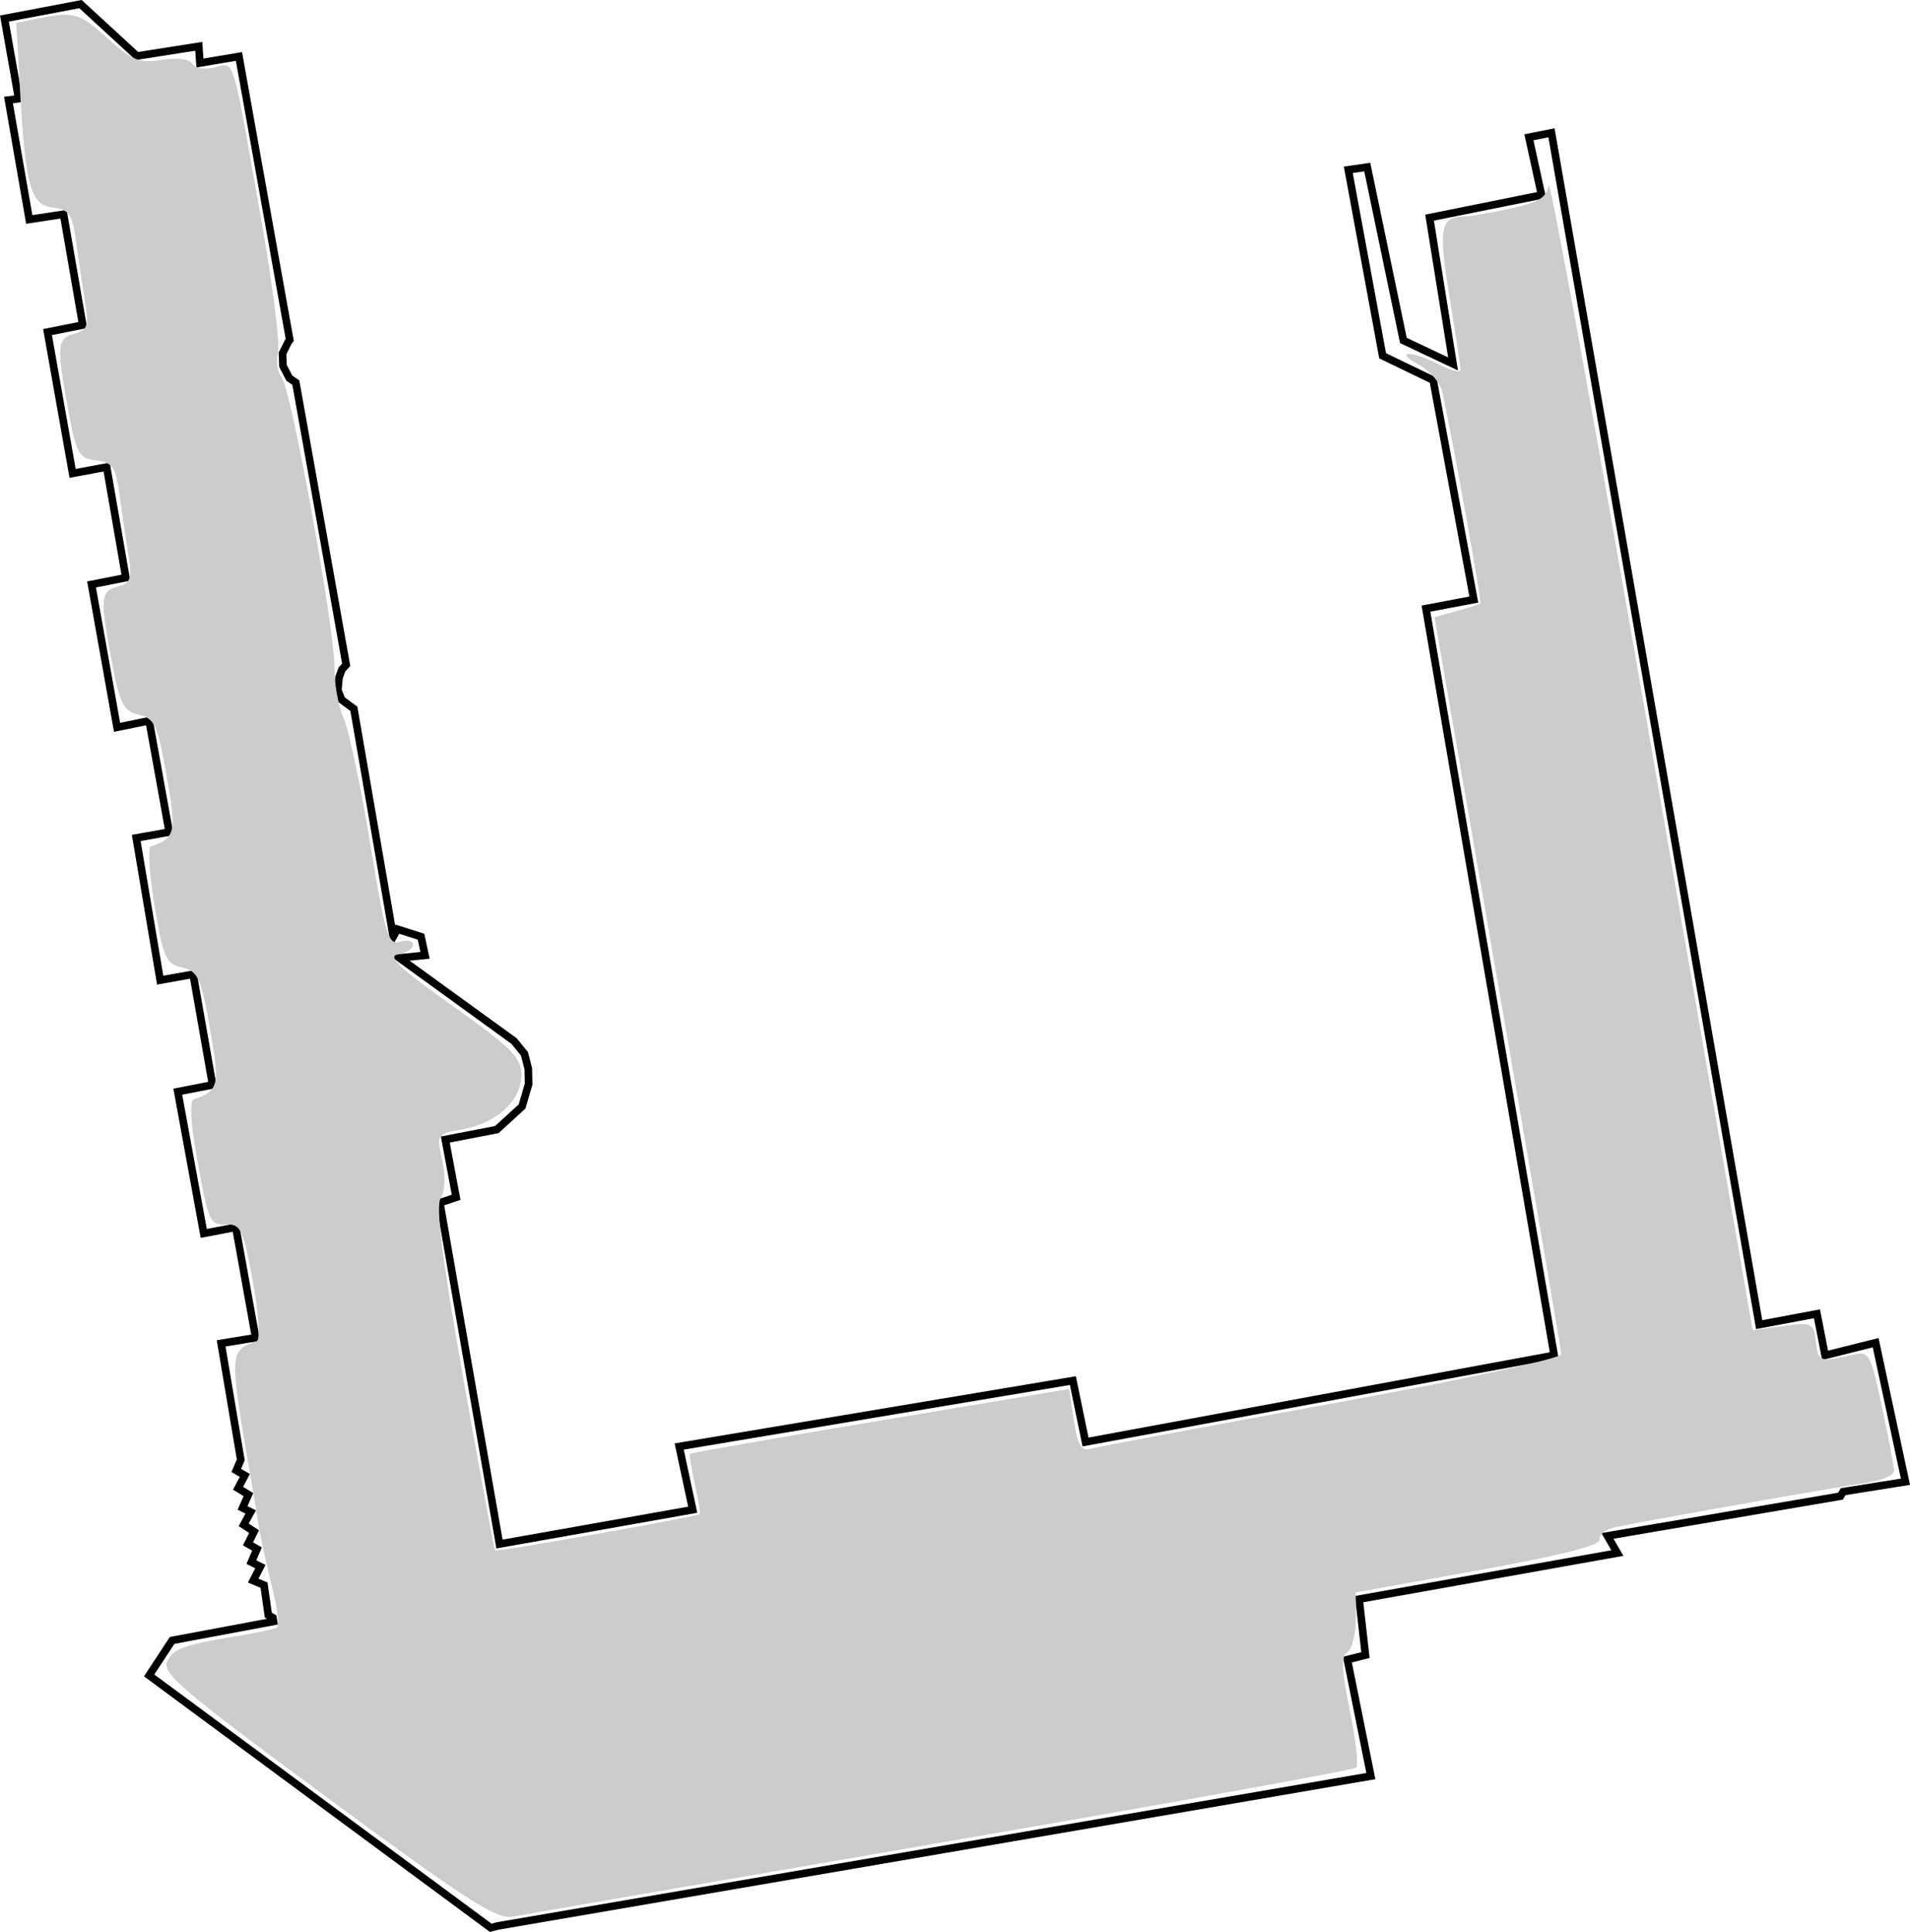 <?xml version='1.0' encoding='UTF-8'?>
<!-- Created with Inkscape (http://www.inkscape.org/) and export_objects.py -->
<svg xmlns:cc="http://creativecommons.org/ns#" xmlns:dc="http://purl.org/dc/elements/1.1/" xmlns:inkscape="http://www.inkscape.org/namespaces/inkscape" xmlns:rdf="http://www.w3.org/1999/02/22-rdf-syntax-ns#" xmlns:sodipodi="http://sodipodi.sourceforge.net/DTD/sodipodi-0.dtd" xmlns:xlink="http://www.w3.org/1999/xlink" xmlns="http://www.w3.org/2000/svg" version="1.1" id="Layer_1" x="0px" y="0px" viewBox="0 0 269.673 272.789" style="enable-background:new 0 0 1920 1080;" xml:space="preserve" sodipodi:docname="SVG-004.svg" inkscape:version="0.92.3 (2405546, 2018-03-11)" width="269.673px" height="272.789px"><sodipodi:namedview pagecolor="#ffffff" bordercolor="#666666" borderopacity="1" objecttolerance="10" gridtolerance="10" guidetolerance="10" inkscape:pageopacity="0" inkscape:pageshadow="2" inkscape:window-width="2400" inkscape:window-height="1271" id="namedview7298" showgrid="false" inkscape:zoom="0.99878833" inkscape:cx="1067.4179" inkscape:cy="522.25773" inkscape:window-x="2391" inkscape:window-y="-9" inkscape:window-maximized="1" inkscape:current-layer="layer15"/>
<g inkscape:groupmode="layer" inkscape:label="SVG-" transform="matrix(1,0,0,1,-914.356,-93.255)"><g id="g867" inkscape:label="004"><path inkscape:connector-curvature="0" id="path3765-4" d="m 984.621,365.205 123.287,-21.164 -3.315,-16.447 2.55,-0.637 -0.892,-7.905 36.463,-6.502 -1.402,-2.422 32.894,-5.61 0.383,-0.637 8.797,-1.402 -4.207,-19.634 -7.14,1.785 -1.147,-5.865 -8.16,1.53 -29.324,-168.292 -3.187,0.637 1.785,8.16 -15.809,3.187 3.315,20.654 -7.012,-3.315 -5.1,-24.479 -2.678,0.382 4.845,26.264 7.14,3.442 5.737,30.981 -6.757,1.275 18.104,105.438 -66.169,12.239 -1.785,-8.67 -55.587,9.307 1.912,8.925 -27.284,4.845 -8.415,-48.193 2.295,-0.765 -1.53,-8.16 7.267,-1.402 3.572,-3.26 0.924,-3.155 -0.045,-2.186 -0.541,-2.096 -1.465,-1.803 -16.205,-11.742 3.629,-0.361 -0.563,-2.637 -3.336,-1.059 -0.586,1.059 -5.56,-32.172 -1.721,-1.275 -0.542,-1.339 0.159,-1.785 0.414,-1.147 0.606,-0.669 -7.108,-39.842 -0.924,-0.637 -0.892,-1.721 -0.064,-1.785 0.797,-1.594 0.223,-0.287 -7.172,-40.033 -5.514,0.924 -0.159,-2.359 -8.733,1.371 -7.968,-7.331 -10.741,2.04 2.008,11.315 -1.434,0.191 2.932,16.861 4.845,-0.733 2.709,15.65 -4.972,0.988 3.538,19.953 4.813,-0.892 2.709,15.618 -4.845,0.956 3.602,20.176 4.526,-0.924 2.837,15.714 -4.654,0.829 3.379,20.08 4.654,-0.829 2.741,15.618 -4.909,0.956 3.665,20.017 4.526,-0.861 2.805,15.586 -4.877,0.797 2.773,16.447 -0.637,1.498 1.211,0.701 -0.956,1.817 1.466,0.892 -0.829,1.881 1.147,0.574 -0.988,1.817 1.466,0.956 -0.861,1.721 1.275,0.733 -0.797,1.849 1.275,0.637 -1.02,1.976 1.53,0.637 0.606,4.239 0.637,0.351 0.096,0.542 -14.311,2.677 -3.251,4.94 48.225,35.635 z" style="display:inline;opacity:1;fill:none;stroke:#000000;stroke-width:1.075px;stroke-linecap:butt;stroke-linejoin:miter;stroke-opacity:1"/><path inkscape:connector-curvature="0" id="path4238-6" d="m 960.522,347.051 c -20.613,-15.201 -23.42,-17.599 -22.535,-19.253 0.985,-1.84 2.253,-2.276 10.718,-3.684 2.244,-0.373 4.38,-0.848 4.748,-1.055 0.367,-0.207 0.055,-2.786 -0.695,-5.731 -0.75,-2.945 -1.618,-6.961 -1.93,-8.924 -0.312,-1.963 -0.766,-4.717 -1.009,-6.12 -3.151,-18.193 -3.148,-18.271 0.803,-19.661 0.493,-0.173 0.235,-3.967 -0.573,-8.431 -1.313,-7.251 -1.706,-8.107 -3.688,-8.036 -2.455,0.088 -2.547,-0.129 -4.348,-10.228 -0.722,-4.05 -0.87,-7.227 -0.345,-7.411 3.614,-1.27 3.757,-1.892 2.32,-10.074 -1.252,-7.128 -1.67,-8.041 -3.928,-8.572 -2.271,-0.534 -2.664,-1.416 -3.878,-8.696 -0.743,-4.456 -0.983,-8.231 -0.533,-8.391 3.503,-1.238 3.649,-1.902 2.22,-10.04 -1.248,-7.104 -1.675,-8.042 -3.906,-8.567 -2.158,-0.507 -2.679,-1.502 -3.762,-7.184 -1.762,-9.241 -1.69,-10.275 0.763,-10.917 1.892,-0.495 2.067,-1.058 1.476,-4.749 -0.369,-2.303 -0.935,-6.114 -1.258,-8.468 -0.505,-3.676 -0.964,-4.323 -3.258,-4.59 -2.425,-0.282 -2.784,-0.921 -3.901,-6.94 -1.716,-9.248 -1.636,-10.309 0.821,-10.952 1.892,-0.495 2.067,-1.058 1.476,-4.749 -0.369,-2.303 -0.935,-6.114 -1.258,-8.468 -0.502,-3.659 -0.97,-4.325 -3.225,-4.59 -3.177,-0.373 -3.902,-2.98 -4.668,-16.764 l -0.517,-9.315 3.15,-0.63 c 5.065,-1.013 5.747,-0.812 9.86,2.904 3.365,3.04 4.415,3.452 7.523,2.947 2.17,-0.352 3.892,-0.133 4.314,0.55 0.39,0.631 1.788,0.863 3.145,0.523 2.879,-0.723 2.399,-2.275 6.538,21.152 1.65,9.337 2.746,17.945 2.436,19.13 -0.31,1.184 -0.088,2.726 0.492,3.425 1.348,1.624 7.536,35.636 7.467,41.046 -0.028,2.244 0.557,5.457 1.3,7.14 0.743,1.683 2.422,9.603 3.73,17.601 2.129,13.015 2.572,14.479 4.223,13.956 1.014,-0.322 1.844,-0.127 1.844,0.433 0,0.56 -0.948,1.164 -2.106,1.344 -1.607,0.249 0.207,1.967 7.65,7.247 8.343,5.919 9.756,7.333 9.756,9.767 0,3.617 -3.468,6.829 -8.302,7.69 -3.666,0.653 -3.702,0.706 -2.881,4.342 0.503,2.231 0.423,4.333 -0.204,5.337 -0.741,1.187 0.166,8.436 3.203,25.599 2.33,13.169 4.344,24.051 4.476,24.182 0.257,0.257 28.503,-4.769 28.872,-5.137 0.122,-0.122 -0.186,-2.032 -0.685,-4.244 -0.499,-2.212 -0.8,-4.13 -0.669,-4.261 0.131,-0.131 12.229,-2.244 26.883,-4.695 l 26.645,-4.457 0.668,4.458 c 0.529,3.527 1.027,4.357 2.384,3.973 0.944,-0.267 16.288,-3.139 34.099,-6.384 18.154,-3.307 32.36,-6.363 32.329,-6.956 -0.03,-0.582 -4.072,-24.236 -8.982,-52.565 l -8.928,-51.508 3.117,-0.857 c 1.715,-0.471 3.228,-0.965 3.364,-1.096 0.217,-0.211 -4.043,-23.891 -5.378,-29.895 -0.278,-1.248 -1.761,-2.951 -3.296,-3.784 -3.697,-2.006 -1.005,-2.044 2.869,-0.04 1.655,0.856 3.007,1.2 3.005,0.765 0,-0.435 -0.705,-5.115 -1.562,-10.4 -1.597,-9.85 -1.317,-11.238 2.281,-11.284 0.674,-0.009 3.514,-0.507 6.313,-1.107 4.034,-0.865 5.154,-1.552 5.405,-3.315 0.174,-1.223 6.73,34.658 14.568,79.735 l 14.251,81.959 4.298,-0.589 c 4.09,-0.561 4.313,-0.455 4.618,2.187 0.33,2.865 0.556,2.951 4.996,1.91 2.563,-0.601 2.683,-0.399 4.335,7.287 0.934,4.348 1.699,8.42 1.699,9.05 0,0.629 -1.721,1.391 -3.825,1.691 -4.667,0.667 -32.513,5.6 -35.692,6.323 -1.259,0.286 -2.177,1.06 -2.04,1.72 0.164,0.79 -5.671,2.266 -17.09,4.323 l -17.339,3.123 v 3.855 c 0,2.12 -0.537,4.187 -1.193,4.593 -0.899,0.557 -0.815,2.573 0.344,8.205 0.845,4.107 1.26,7.743 0.922,8.081 -0.338,0.338 -26.654,5.094 -58.481,10.57 -31.827,5.476 -59.09,10.192 -60.585,10.481 -2.286,0.442 -6.456,-2.232 -26.264,-16.838 z" style="display:inline;opacity:1;fill:#cccccc;stroke-width:1.02"/></g></g></svg>
